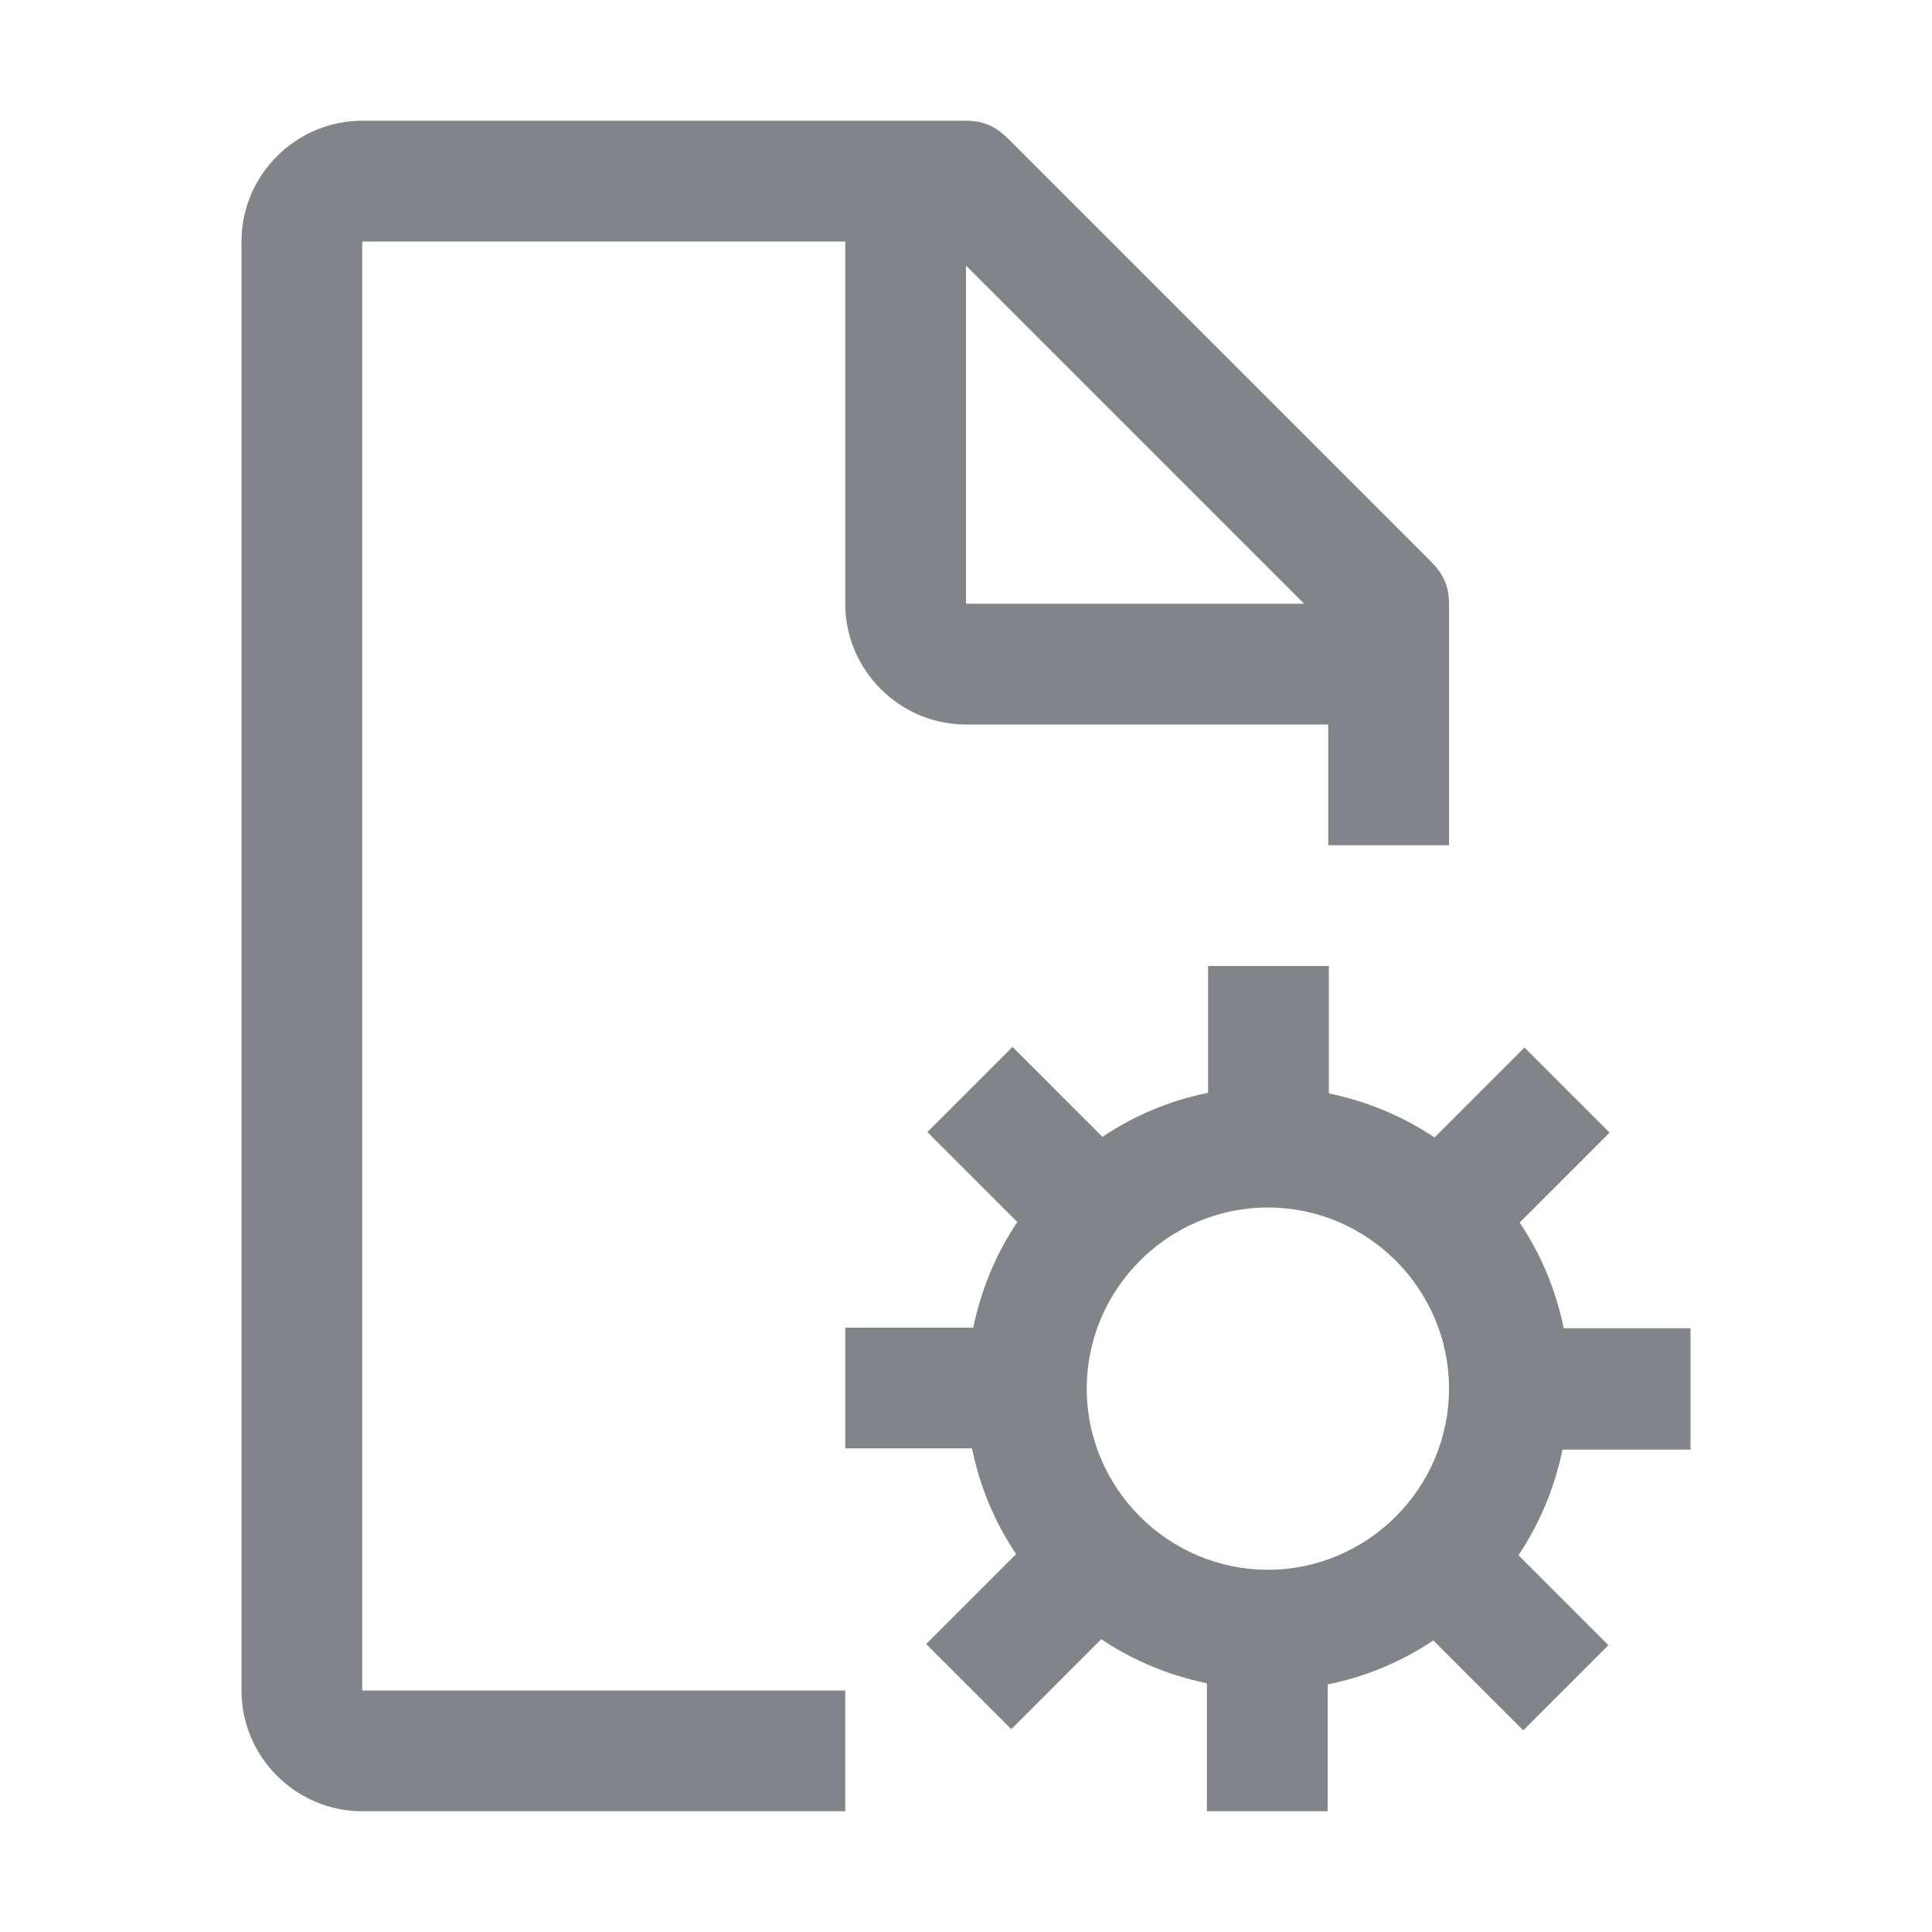 <svg width="32" height="32" viewBox="0 0 32 32" fill="none" xmlns="http://www.w3.org/2000/svg">
<path fill-rule="evenodd" clip-rule="evenodd" d="M6 28H14V30H6C4.9 30 4 29.1 4 28V4C4 2.9 4.9 2 6 2H16C16.3 2 16.5 2.1 16.7 2.3L23.7 9.3C23.9 9.5 24 9.7 24 10V14H22V12H16C14.9 12 14 11.1 14 10V4H6V28ZM21.6 10L16 4.4V10H21.6ZM25.9 22H28V24V24.01H25.88C25.75 24.64 25.5 25.24 25.15 25.76L26.64 27.25L25.23 28.66L23.74 27.17C23.22 27.52 22.63 27.77 21.99 27.9V30H19.99V27.88C19.36 27.75 18.76 27.5 18.24 27.15L16.75 28.64L15.34 27.23L16.83 25.74C16.48 25.22 16.23 24.63 16.1 23.99H14V21.99H16.12C16.25 21.36 16.5 20.76 16.85 20.24L15.36 18.75L16.77 17.34L18.26 18.83C18.78 18.48 19.37 18.23 20.01 18.1V16H22.01V18.11C22.64 18.24 23.24 18.49 23.76 18.84L25.25 17.35L26.66 18.76L25.17 20.25C25.52 20.77 25.77 21.36 25.9 22ZM18 23C18 24.65 19.35 26 21 26C22.65 26 24 24.65 24 23C24 21.35 22.65 20 21 20C19.35 20 18 21.35 18 23Z" fill="#818589"/>
</svg>
